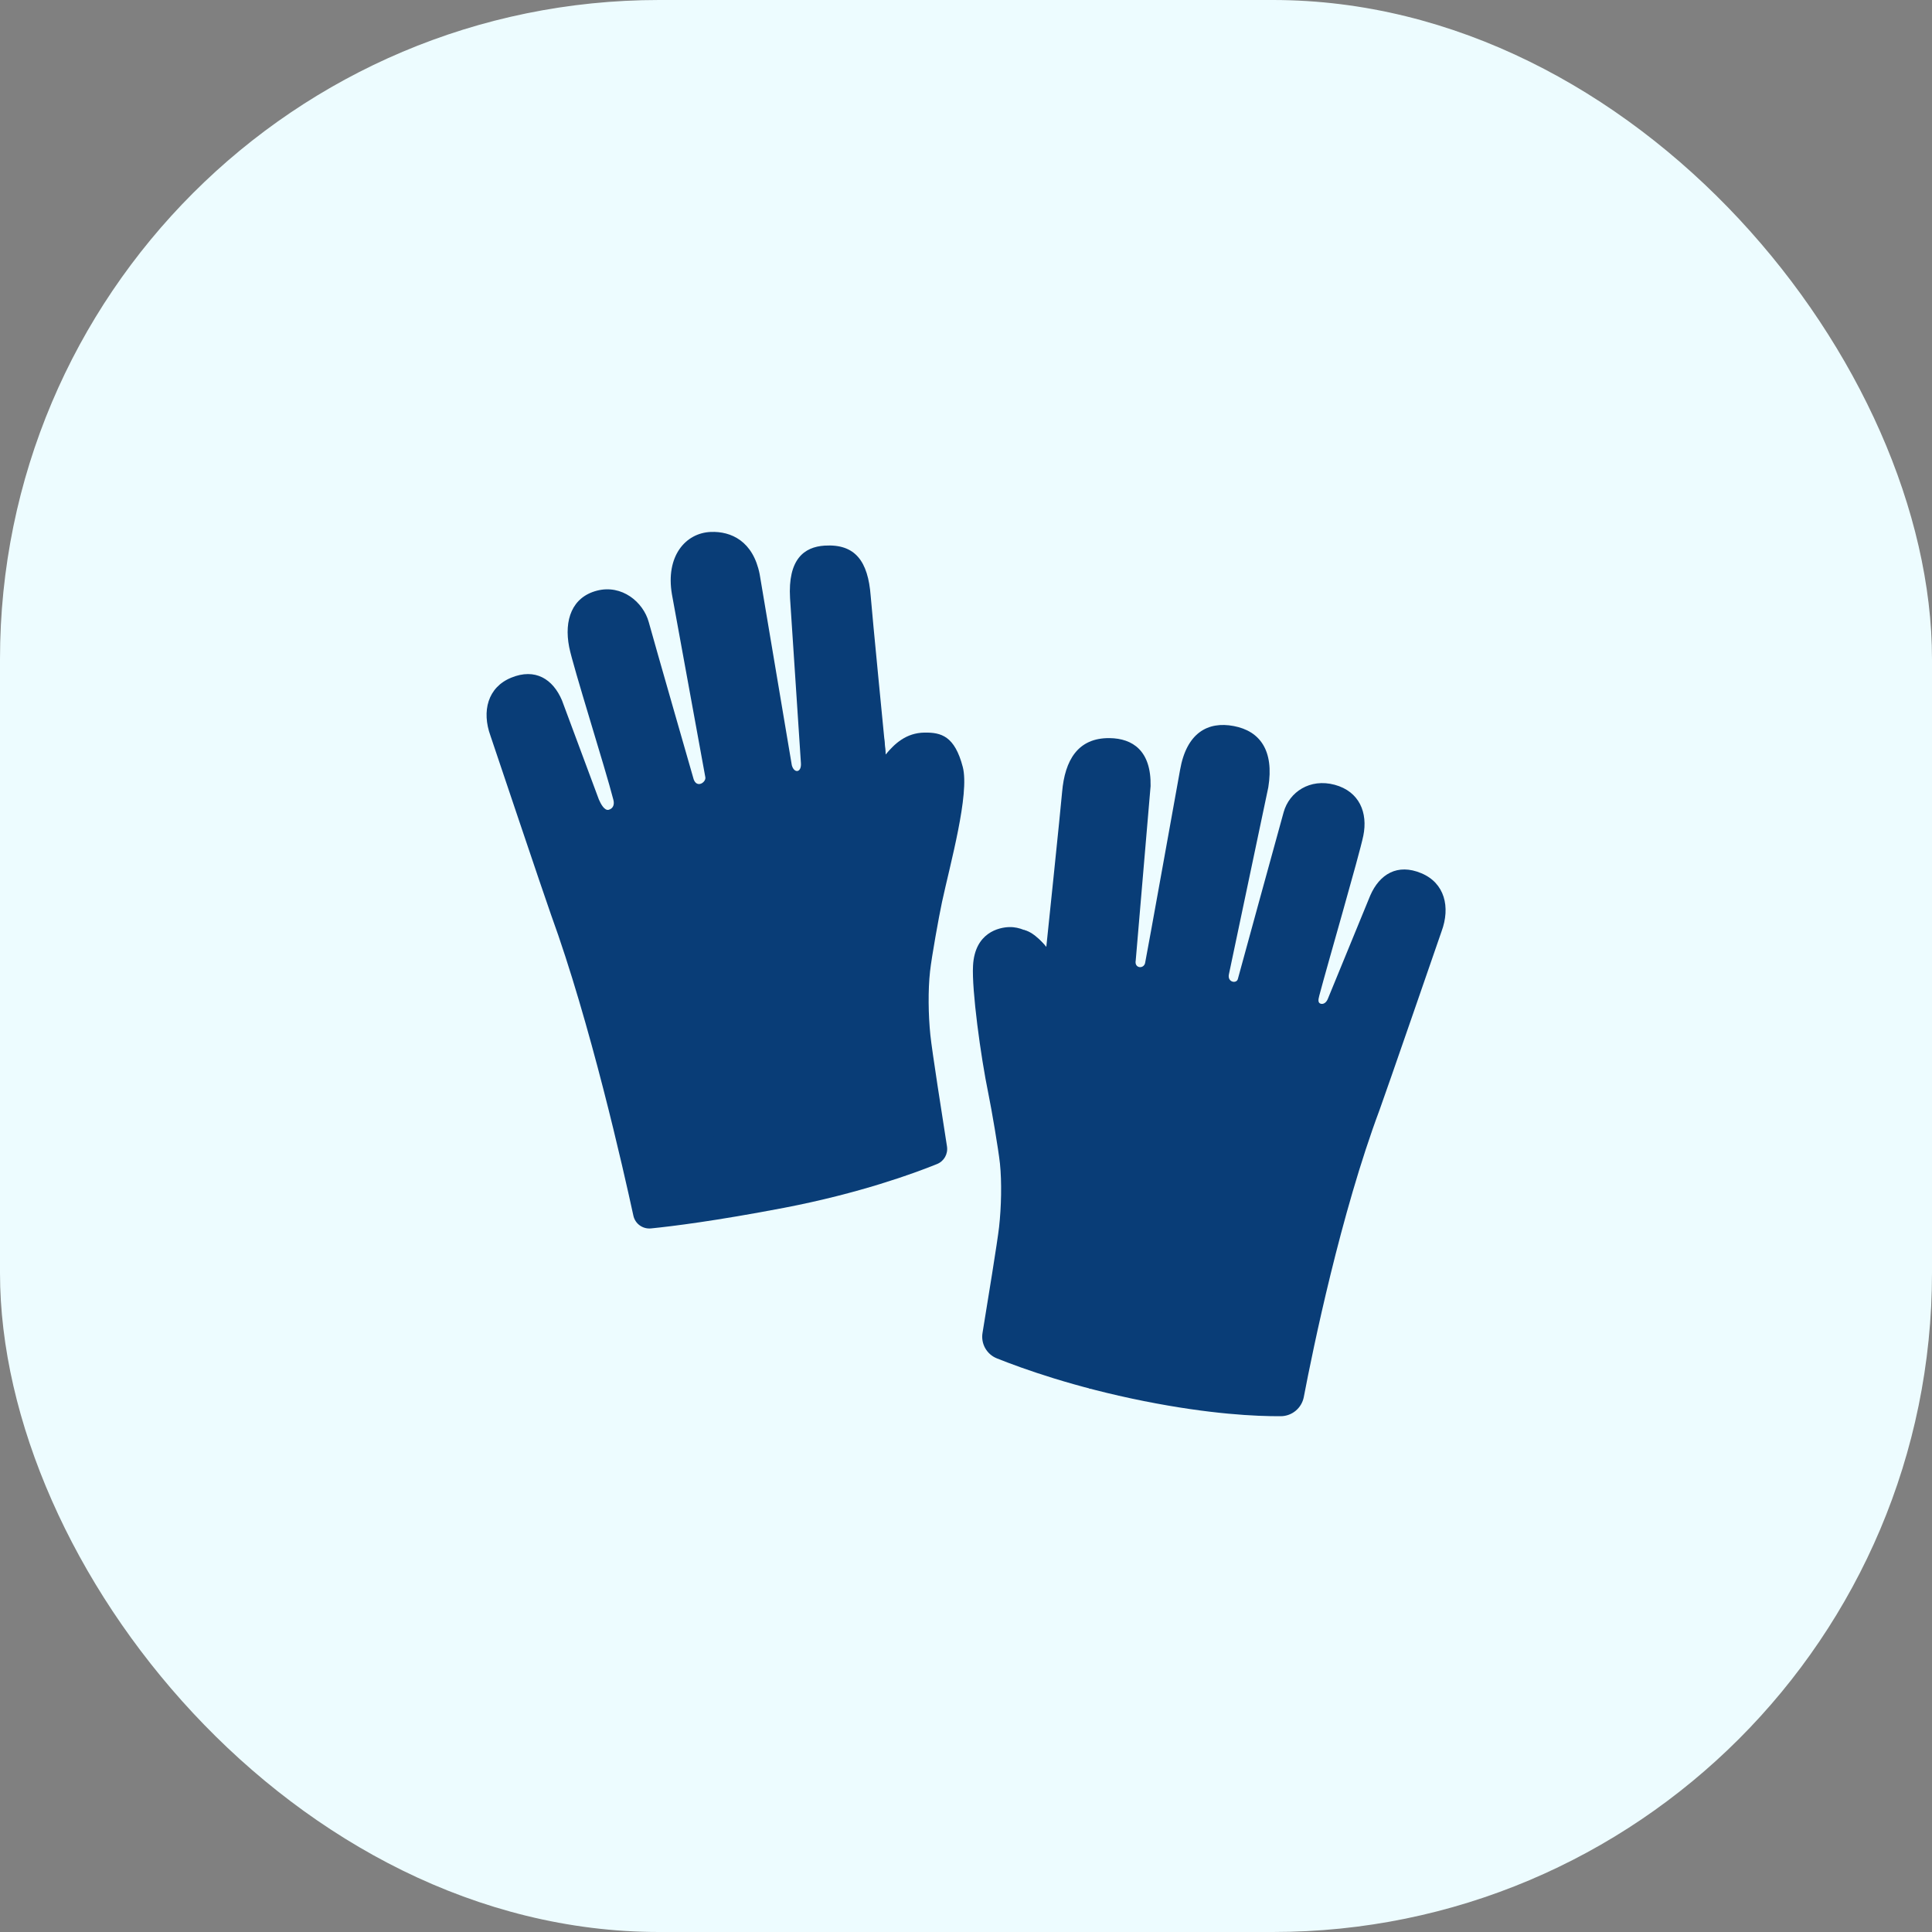 <svg width="85" height="85" viewBox="0 0 85 85" fill="none" xmlns="http://www.w3.org/2000/svg">
<rect x="0" y="0" width="85" height="85" fill="#808080" stroke="none"/>
<rect width="85" height="85" rx="29" fill="#EDFCFF"/>
<path d="M41.445 39.684C41.308 40.324 40.988 42.096 40.918 42.739C40.827 43.555 40.841 44.652 40.932 45.534C41.002 46.223 41.467 49.187 41.663 50.435C41.716 50.769 41.533 51.092 41.22 51.215C40.211 51.623 37.814 52.502 34.495 53.139C31.468 53.718 29.556 53.954 28.642 54.045C28.276 54.081 27.942 53.842 27.865 53.48C27.429 51.472 25.97 44.989 24.24 40.236C24.018 39.628 21.579 32.372 21.579 32.372C21.185 31.289 21.459 30.238 22.489 29.816C23.547 29.38 24.328 29.876 24.725 30.814L26.346 35.17C26.423 35.353 26.592 35.68 26.782 35.627C26.986 35.567 27.038 35.388 26.986 35.188C26.638 33.82 25.21 29.327 25.041 28.466C24.809 27.274 25.168 26.272 26.261 25.987C27.355 25.703 28.3 26.483 28.543 27.372C28.786 28.262 30.519 34.288 30.519 34.288C30.666 34.696 31.071 34.411 31.032 34.196L29.563 26.152C29.274 24.468 30.16 23.449 31.271 23.403C32.164 23.368 33.135 23.804 33.423 25.267L34.836 33.665C34.934 34.035 35.269 34.006 35.237 33.571L34.759 26.321C34.66 24.606 35.377 24.061 36.281 24.005C37.635 23.92 38.19 24.704 38.306 26.212C38.366 26.996 38.949 32.941 38.949 32.941C38.956 33.036 38.967 33.194 38.967 33.194C39.357 32.72 39.867 32.242 40.675 32.231C41.41 32.221 42.004 32.382 42.359 33.746C42.665 34.938 41.807 38.004 41.445 39.684Z" fill="#093D77"/>
<path d="M36.794 39.613C36.647 37.423 36.875 33.366 38.889 32.406L38.96 33.19C37.733 34.881 37.374 39.838 37.35 40.524C37.325 41.213 36.882 40.91 36.794 39.613Z" fill="#093D77"/>
<path d="M30.143 53.855C30.143 53.855 29.598 53.789 29.317 53.033C29.035 52.277 28.353 48.849 28.325 48.557C28.265 47.946 28.424 47.942 28.526 47.946C28.659 47.953 28.817 48.157 28.976 48.807C29.257 49.96 30.143 53.855 30.143 53.855Z" fill="#093D77"/>
<path d="M32.871 53.427C32.871 53.427 32.326 53.361 32.045 52.605C31.763 51.849 31.099 48.502 31.067 48.214C31 47.588 31.117 47.56 31.19 47.528C31.331 47.468 31.521 47.623 31.704 48.379C31.981 49.532 32.871 53.427 32.871 53.427Z" fill="#093D77"/>
<path d="M35.342 52.931C35.342 52.931 34.797 52.864 34.516 52.108C34.298 51.525 33.732 49.106 33.542 47.911C33.469 47.443 33.532 47.074 33.736 47.07C33.827 47.067 33.971 46.965 34.179 47.883C34.435 49.039 35.342 52.931 35.342 52.931Z" fill="#093D77"/>
<path d="M39.825 51.732C39.825 51.732 40.285 51.437 40.215 50.636C40.159 50.017 39.642 47.581 39.308 46.417C39.252 46.223 39.076 45.794 38.844 45.854C38.612 45.914 38.622 46.16 38.731 46.67C38.974 47.827 39.825 51.732 39.825 51.732Z" fill="#093D77"/>
<path d="M37.248 52.464C37.248 52.464 37.708 52.169 37.638 51.367C37.585 50.769 37.104 48.495 36.77 47.289C36.654 46.87 36.59 46.508 36.295 46.505C36.042 46.501 36.045 46.906 36.154 47.401C36.256 47.897 37.248 52.464 37.248 52.464Z" fill="#093D77"/>
<path d="M43.488 48.136C43.621 48.776 43.924 50.551 43.994 51.194C44.078 52.01 44.054 53.107 43.955 53.989C43.882 54.636 43.449 57.287 43.228 58.637C43.188 58.869 43.229 59.109 43.345 59.314C43.461 59.52 43.644 59.679 43.864 59.765C44.982 60.212 47.26 61.031 50.336 61.643C53.244 62.223 55.283 62.314 56.348 62.307C56.588 62.306 56.82 62.221 57.004 62.068C57.189 61.915 57.315 61.702 57.361 61.467C57.768 59.336 58.988 53.398 60.697 48.825C60.922 48.22 63.421 40.981 63.421 40.981C63.822 39.902 63.559 38.847 62.532 38.418C61.477 37.975 60.693 38.464 60.285 39.399L58.415 43.956C58.338 44.138 58.197 44.195 58.095 44.156C57.993 44.117 57.986 44.012 58.042 43.808C58.401 42.444 59.804 37.627 59.98 36.77C60.187 35.761 59.811 34.822 58.721 34.527C57.631 34.235 56.724 34.843 56.475 35.733C56.225 36.622 54.46 43.073 54.46 43.073C54.404 43.291 53.982 43.221 54.07 42.852L55.8 34.639C56.063 33.011 55.427 32.161 54.281 31.943C53.138 31.725 52.203 32.245 51.918 33.873C51.918 33.873 50.431 42.148 50.379 42.373C50.312 42.644 49.9 42.605 49.967 42.258L50.621 34.586C50.653 33.026 49.83 32.488 48.821 32.474C47.411 32.456 46.849 33.461 46.729 34.84C46.663 35.623 46.033 41.663 46.033 41.663C46.033 41.663 45.334 40.763 44.405 40.788C43.962 40.798 42.883 41.023 42.809 42.493C42.75 43.534 43.14 46.455 43.488 48.136Z" fill="#093D77"/>
<path d="M44.957 47.963C44.644 45.752 45.045 40.914 45.045 40.914C45.541 41.013 46.026 41.663 46.026 41.663L45.523 48.912C45.523 48.912 45.161 49.404 44.957 47.963Z" fill="#093D77"/>
<path d="M45.26 60.261C45.26 60.261 44.789 59.983 44.828 59.178C44.859 58.532 45.351 55.905 45.626 54.791C45.784 54.144 45.977 54.169 46.061 54.179C46.209 54.193 46.311 54.418 46.184 55.16C45.984 56.334 45.26 60.261 45.26 60.261Z" fill="#093D77"/>
<path d="M47.964 61.108C47.964 61.108 47.492 60.831 47.531 60.026C47.563 59.379 48.044 56.76 48.329 55.645C48.494 55.002 48.688 55.016 48.772 55.026C48.916 55.047 49.008 55.209 48.888 56.007C48.705 57.181 47.964 61.108 47.964 61.108Z" fill="#093D77"/>
<path d="M50.393 61.654C50.393 61.654 49.922 61.376 49.96 60.571C49.992 59.924 50.642 56.7 50.758 56.187C50.874 55.674 50.987 55.48 51.17 55.508C51.352 55.537 51.465 55.681 51.317 56.553C51.117 57.727 50.393 61.654 50.393 61.654Z" fill="#093D77"/>
<path d="M54.977 62.24C54.977 62.24 55.519 62.149 55.768 61.386C55.972 60.764 56.496 58.109 56.619 56.984C56.647 56.721 56.626 56.253 56.457 56.211C56.316 56.176 56.144 56.221 55.965 57.153C55.747 58.32 54.977 62.24 54.977 62.24Z" fill="#093D77"/>
<path d="M52.372 61.977C52.372 61.977 52.913 61.886 53.163 61.123C53.413 60.36 53.979 56.756 54 56.464C54.028 56.035 53.901 55.919 53.74 55.958C53.574 55.993 53.458 56.415 53.364 56.893C53.031 58.587 52.7 60.282 52.372 61.977Z" fill="#093D77"/>
</svg>
